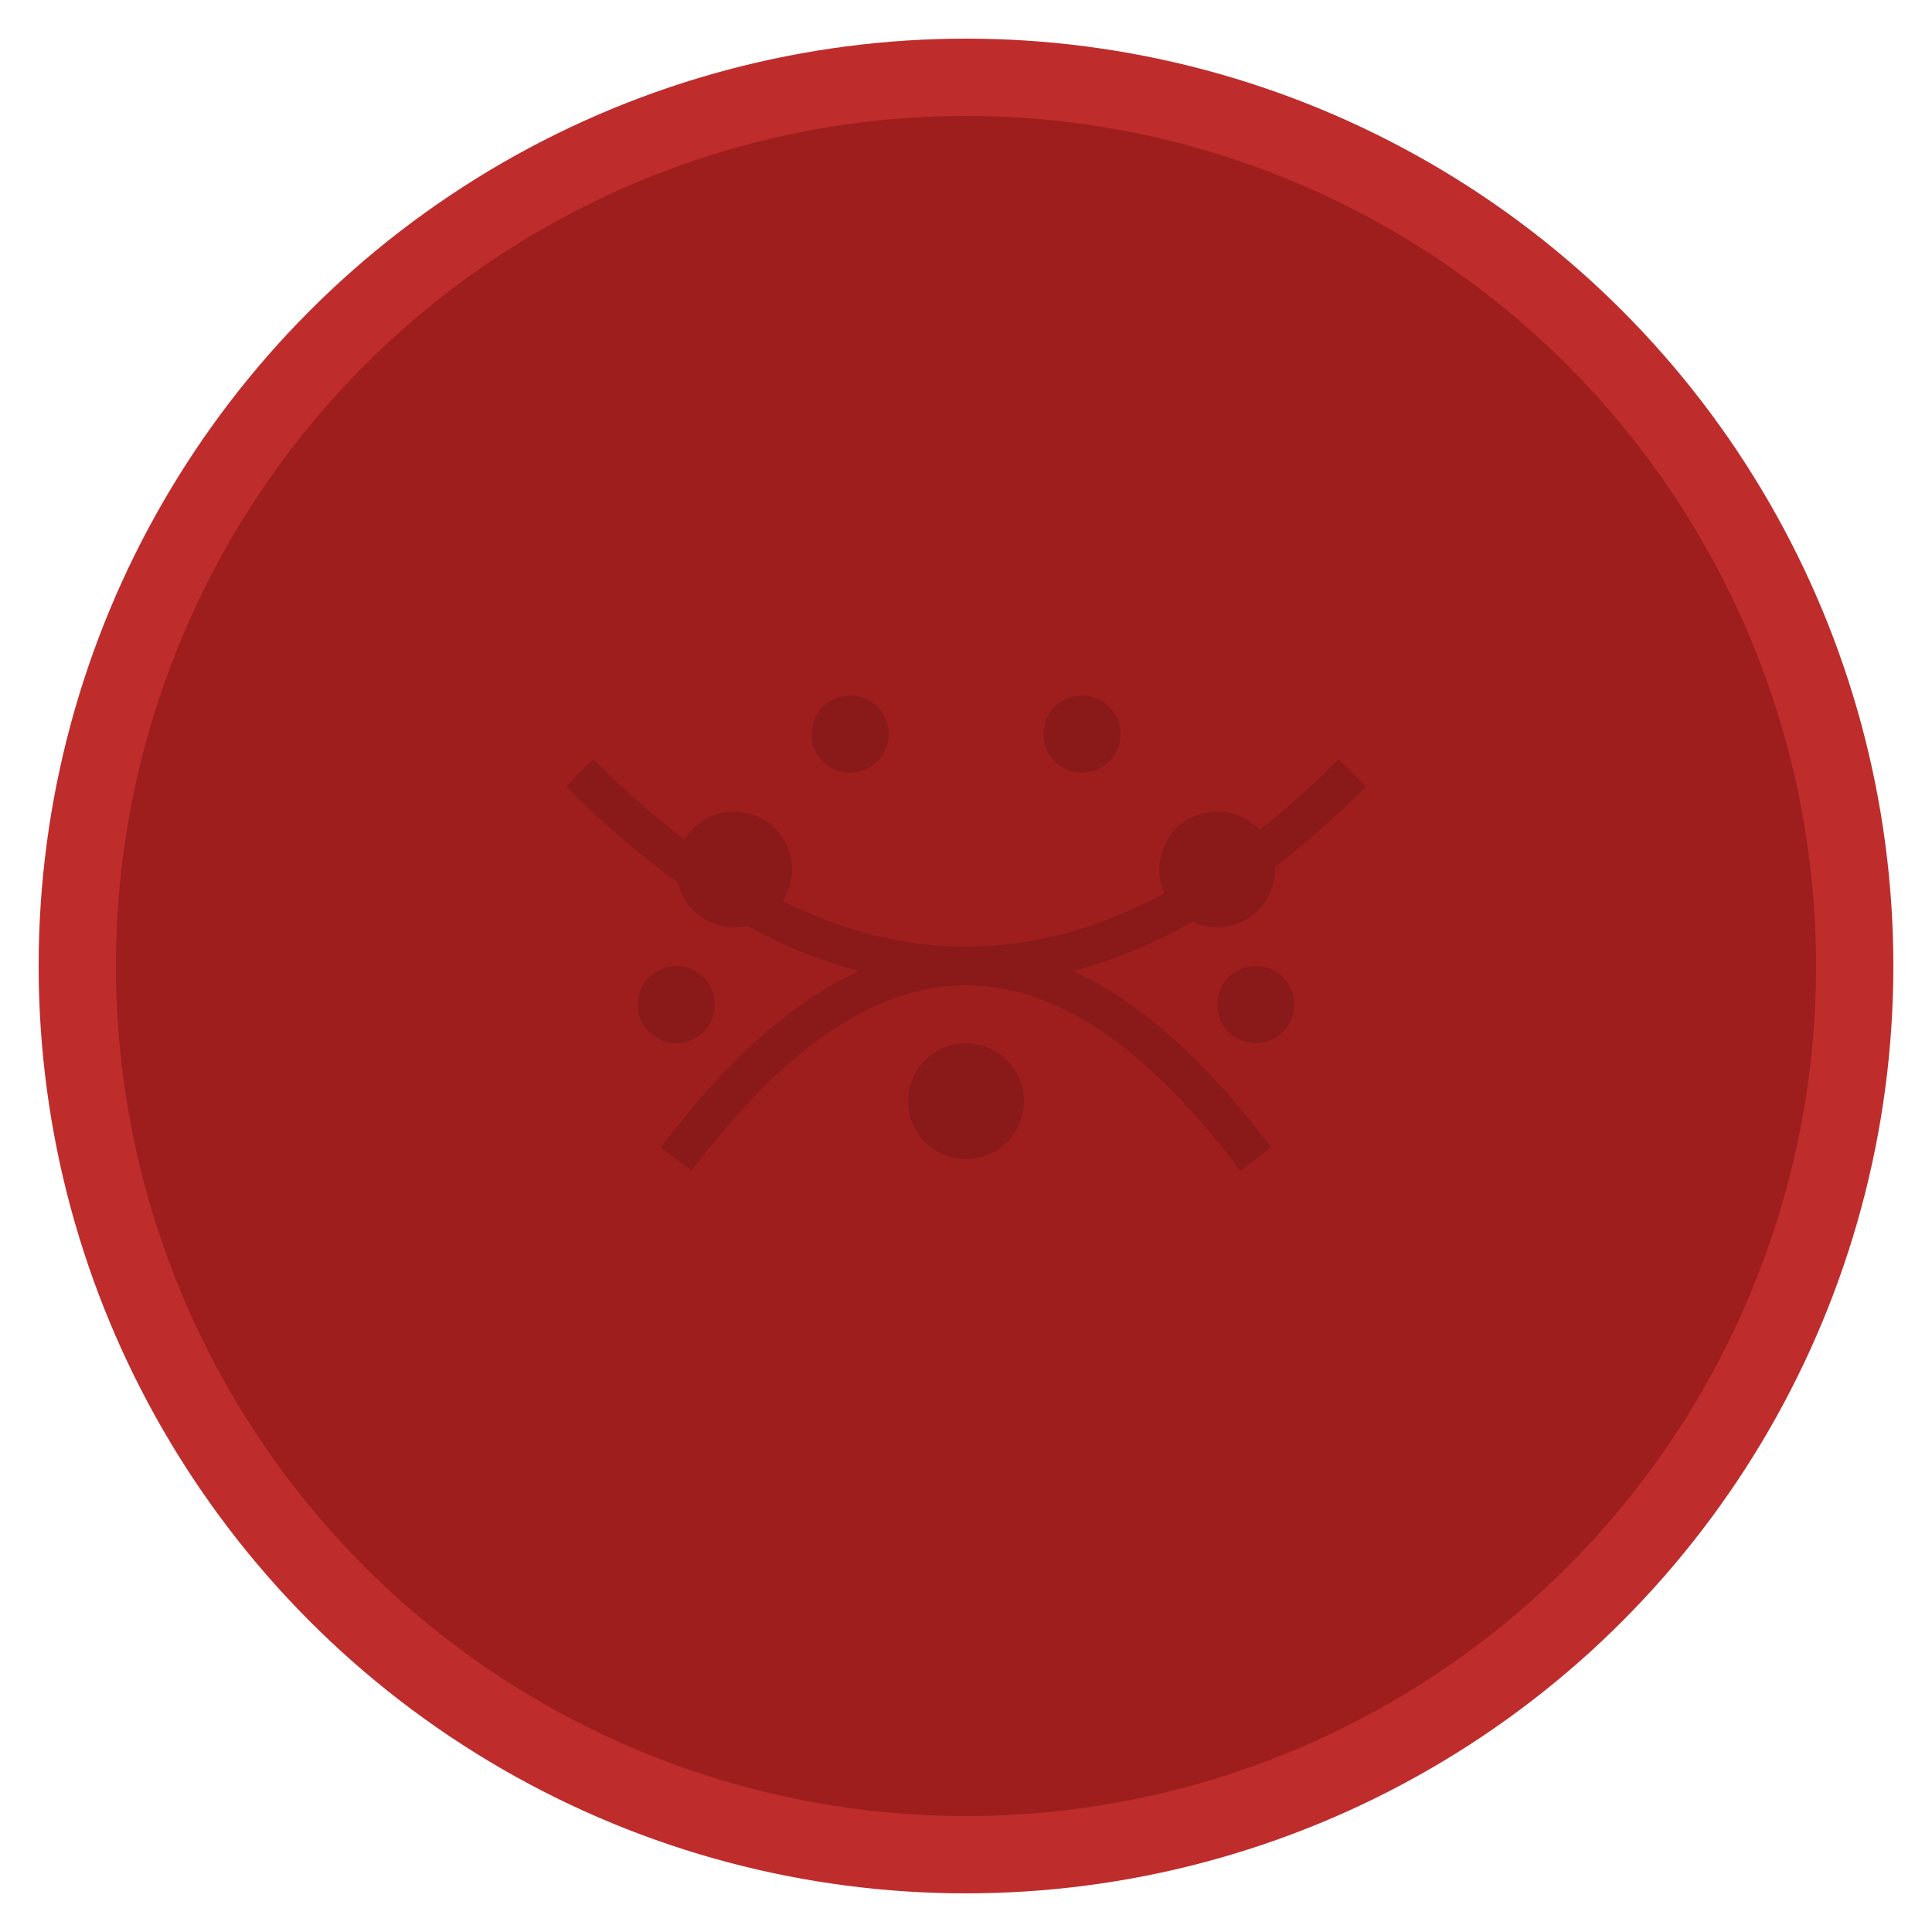 <svg xmlns="http://www.w3.org/2000/svg" viewBox="0 0 100 100">
  <circle cx="50" cy="50" r="48" fill="#BF2C2C" />
  <circle cx="50" cy="50" r="44" fill="#9E1E1E" />
  <path d="M30,40 Q50,60 70,40" stroke="#8A1A1A" stroke-width="2" fill="none" />
  <path d="M35,60 Q50,40 65,60" stroke="#8A1A1A" stroke-width="2" fill="none" />
  <circle cx="38" cy="45" r="3" fill="#8A1A1A" />
  <circle cx="63" cy="45" r="3" fill="#8A1A1A" />
  <circle cx="50" cy="57" r="3" fill="#8A1A1A" />
  <circle cx="44" cy="38" r="2" fill="#8A1A1A" />
  <circle cx="56" cy="38" r="2" fill="#8A1A1A" />
  <circle cx="35" cy="52" r="2" fill="#8A1A1A" />
  <circle cx="65" cy="52" r="2" fill="#8A1A1A" />
</svg>
